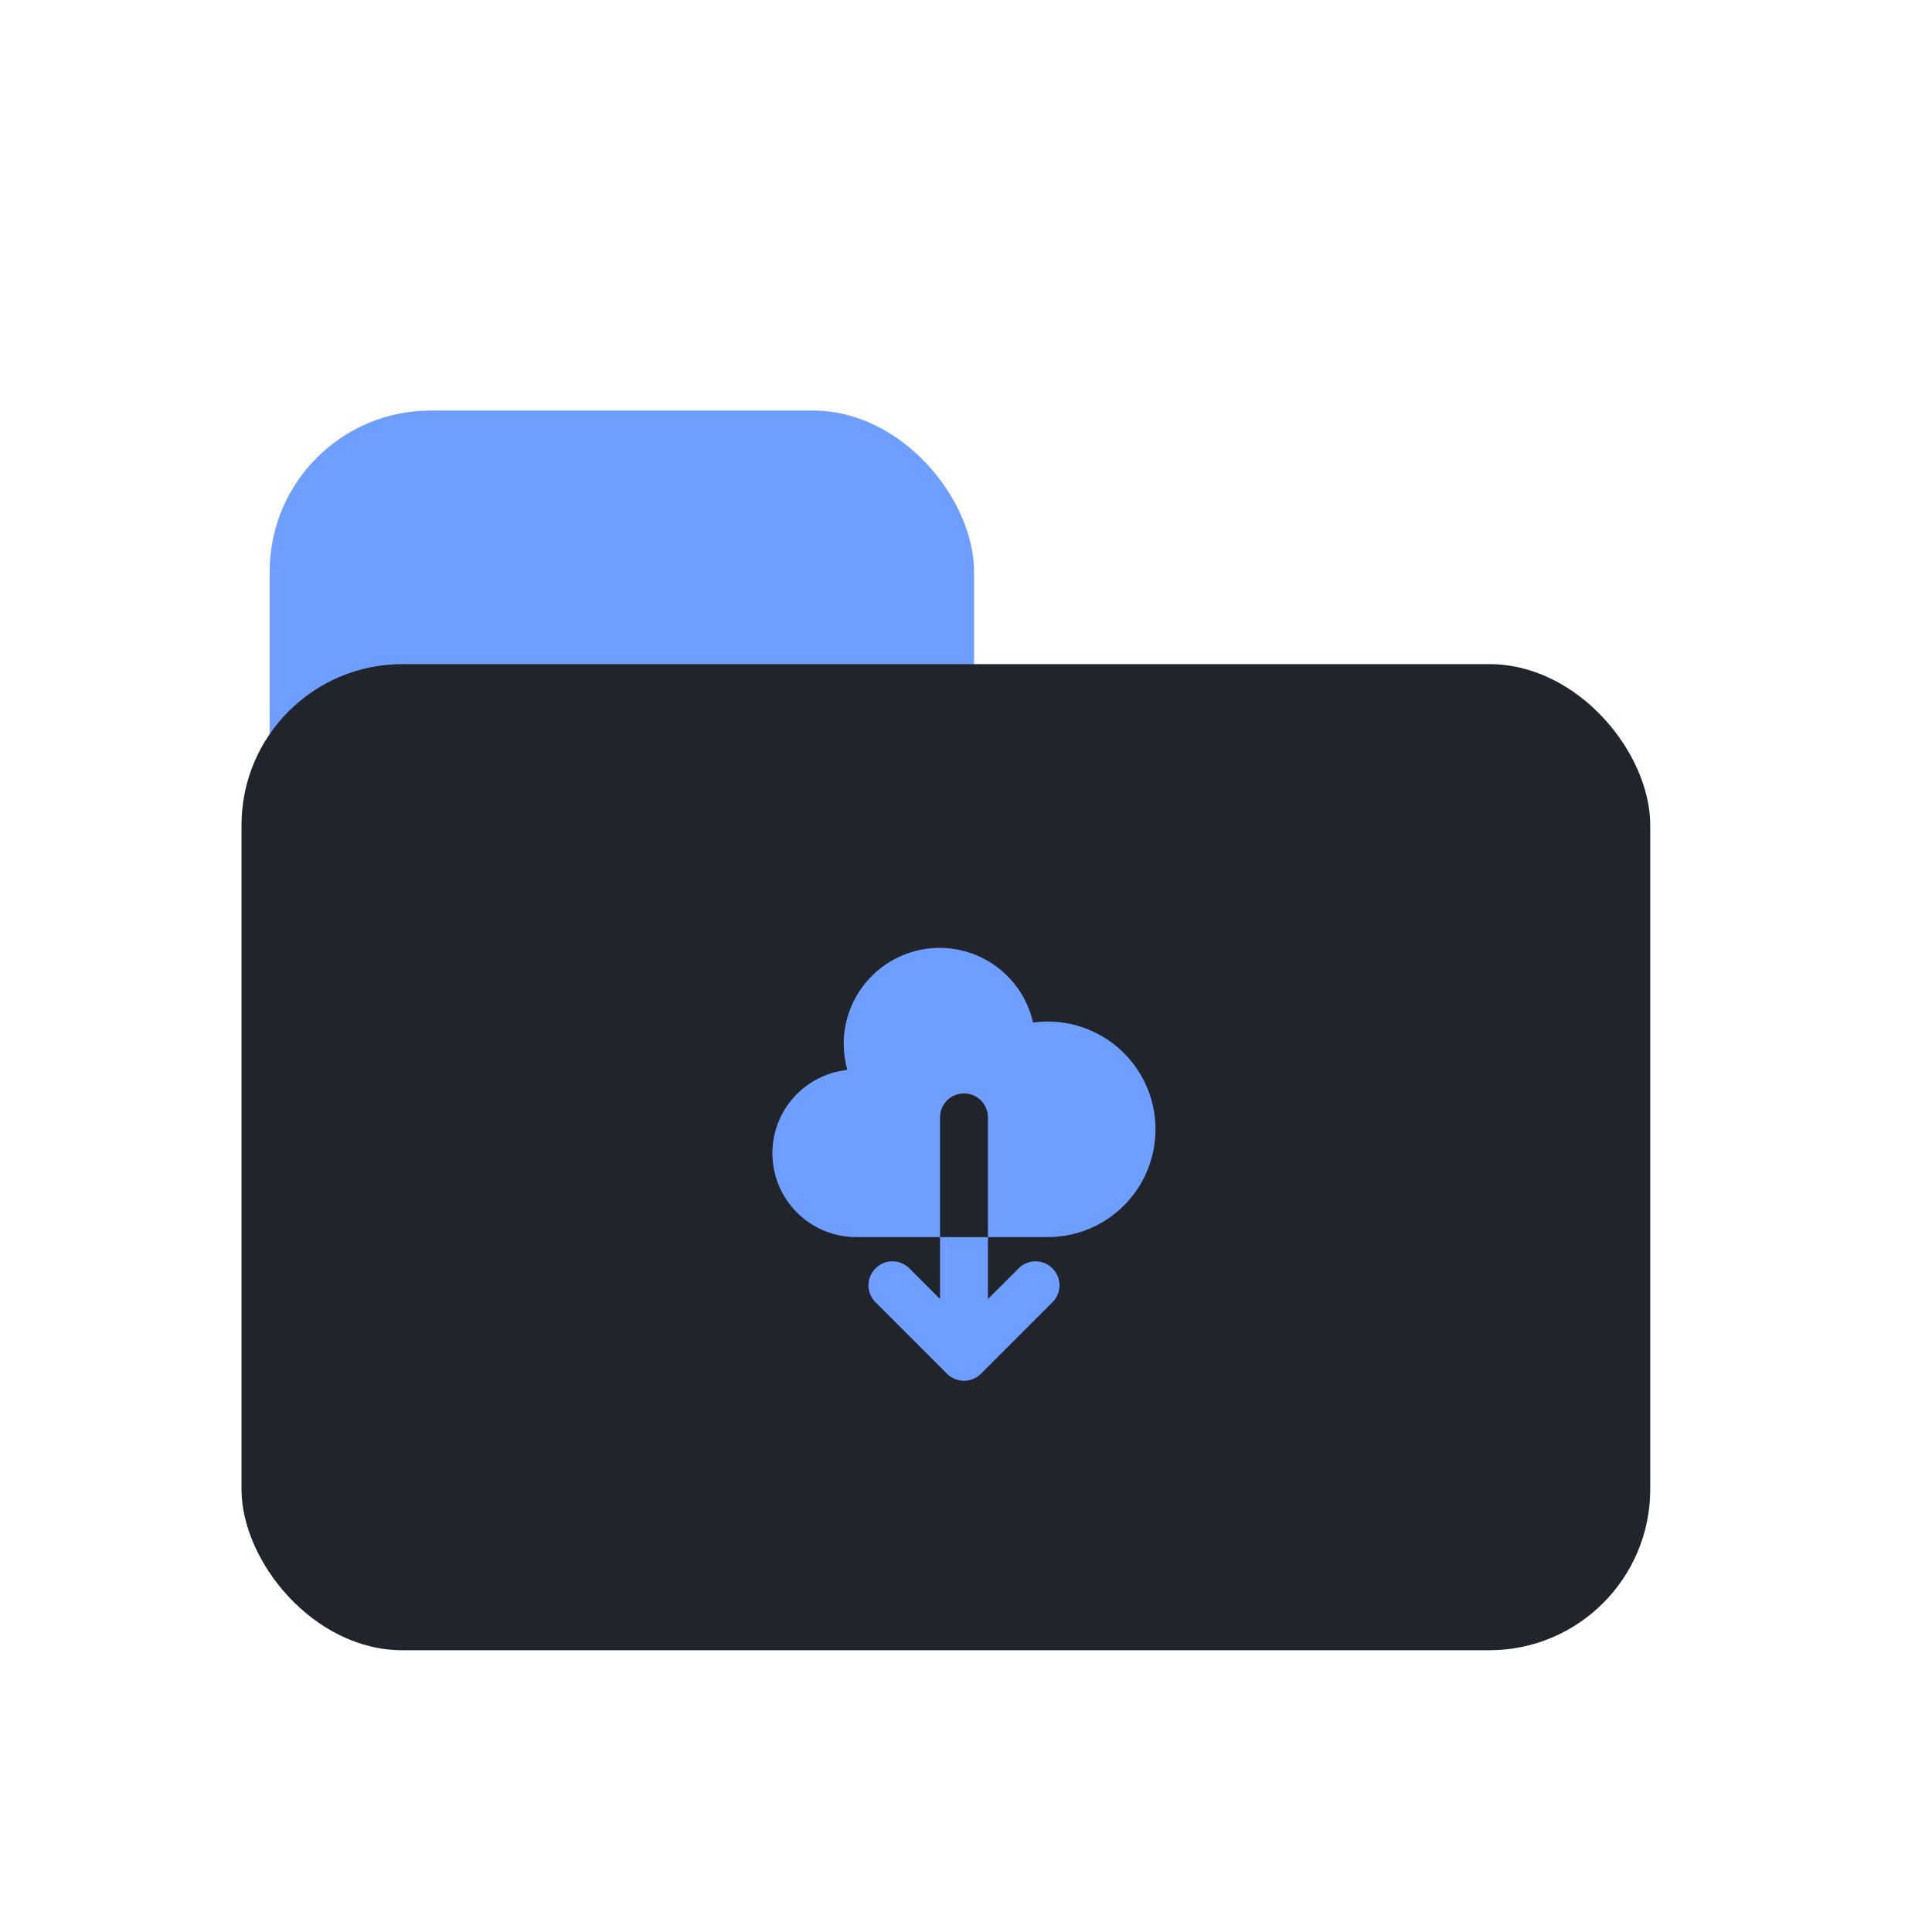 <svg width="48" height="48" viewBox="0 0 48 48" fill="none" xmlns="http://www.w3.org/2000/svg">
<rect x="6.7" y="10.2" width="17.5" height="30.1" rx="4" fill="#6E9EFF"/>
<rect x="6" y="16.5" width="35" height="24.5" rx="4" fill="#21252B"/>
<g clip-path="url(#clip0_619_165)">
<path fill-rule="evenodd" clip-rule="evenodd" d="M19.19 28.652C19.19 29.205 19.409 29.735 19.8 30.125C20.191 30.516 20.72 30.735 21.273 30.735H23.355V32.274L22.586 31.504C22.473 31.396 22.323 31.336 22.167 31.337C22.011 31.339 21.862 31.401 21.752 31.512C21.641 31.622 21.579 31.771 21.577 31.927C21.576 32.083 21.636 32.233 21.744 32.346L23.529 34.131C23.641 34.242 23.792 34.305 23.95 34.305C24.108 34.305 24.259 34.242 24.371 34.131L26.156 32.346C26.264 32.233 26.324 32.083 26.323 31.927C26.321 31.771 26.259 31.622 26.148 31.512C26.038 31.401 25.889 31.339 25.733 31.337C25.577 31.336 25.427 31.396 25.314 31.504L24.545 32.274V30.735H26.032C26.399 30.735 26.762 30.659 27.099 30.513C27.436 30.366 27.738 30.152 27.989 29.884C28.239 29.616 28.431 29.299 28.554 28.953C28.677 28.607 28.727 28.24 28.702 27.874C28.677 27.508 28.577 27.151 28.408 26.825C28.239 26.499 28.005 26.212 27.72 25.98C27.435 25.749 27.106 25.578 26.753 25.479C26.399 25.38 26.029 25.355 25.666 25.405C25.596 25.095 25.464 24.802 25.279 24.543C25.093 24.285 24.858 24.066 24.587 23.9C24.315 23.734 24.013 23.624 23.699 23.576C23.384 23.529 23.064 23.545 22.755 23.624C22.447 23.702 22.158 23.842 21.904 24.034C21.651 24.226 21.439 24.468 21.28 24.743C21.121 25.019 21.019 25.324 20.98 25.639C20.941 25.955 20.966 26.275 21.053 26.581C20.541 26.636 20.068 26.877 19.724 27.26C19.38 27.642 19.19 28.138 19.19 28.652ZM24.545 30.735H23.355V27.76C23.355 27.602 23.418 27.451 23.529 27.339C23.641 27.228 23.792 27.165 23.95 27.165C24.108 27.165 24.259 27.228 24.371 27.339C24.482 27.451 24.545 27.602 24.545 27.76V30.735Z" fill="#6E9EFF"/>
</g>
<defs>
<clipPath id="clip0_619_165">
<rect width="11.9" height="11.9" fill="white" transform="translate(18 23)"/>
</clipPath>
</defs>
</svg>
